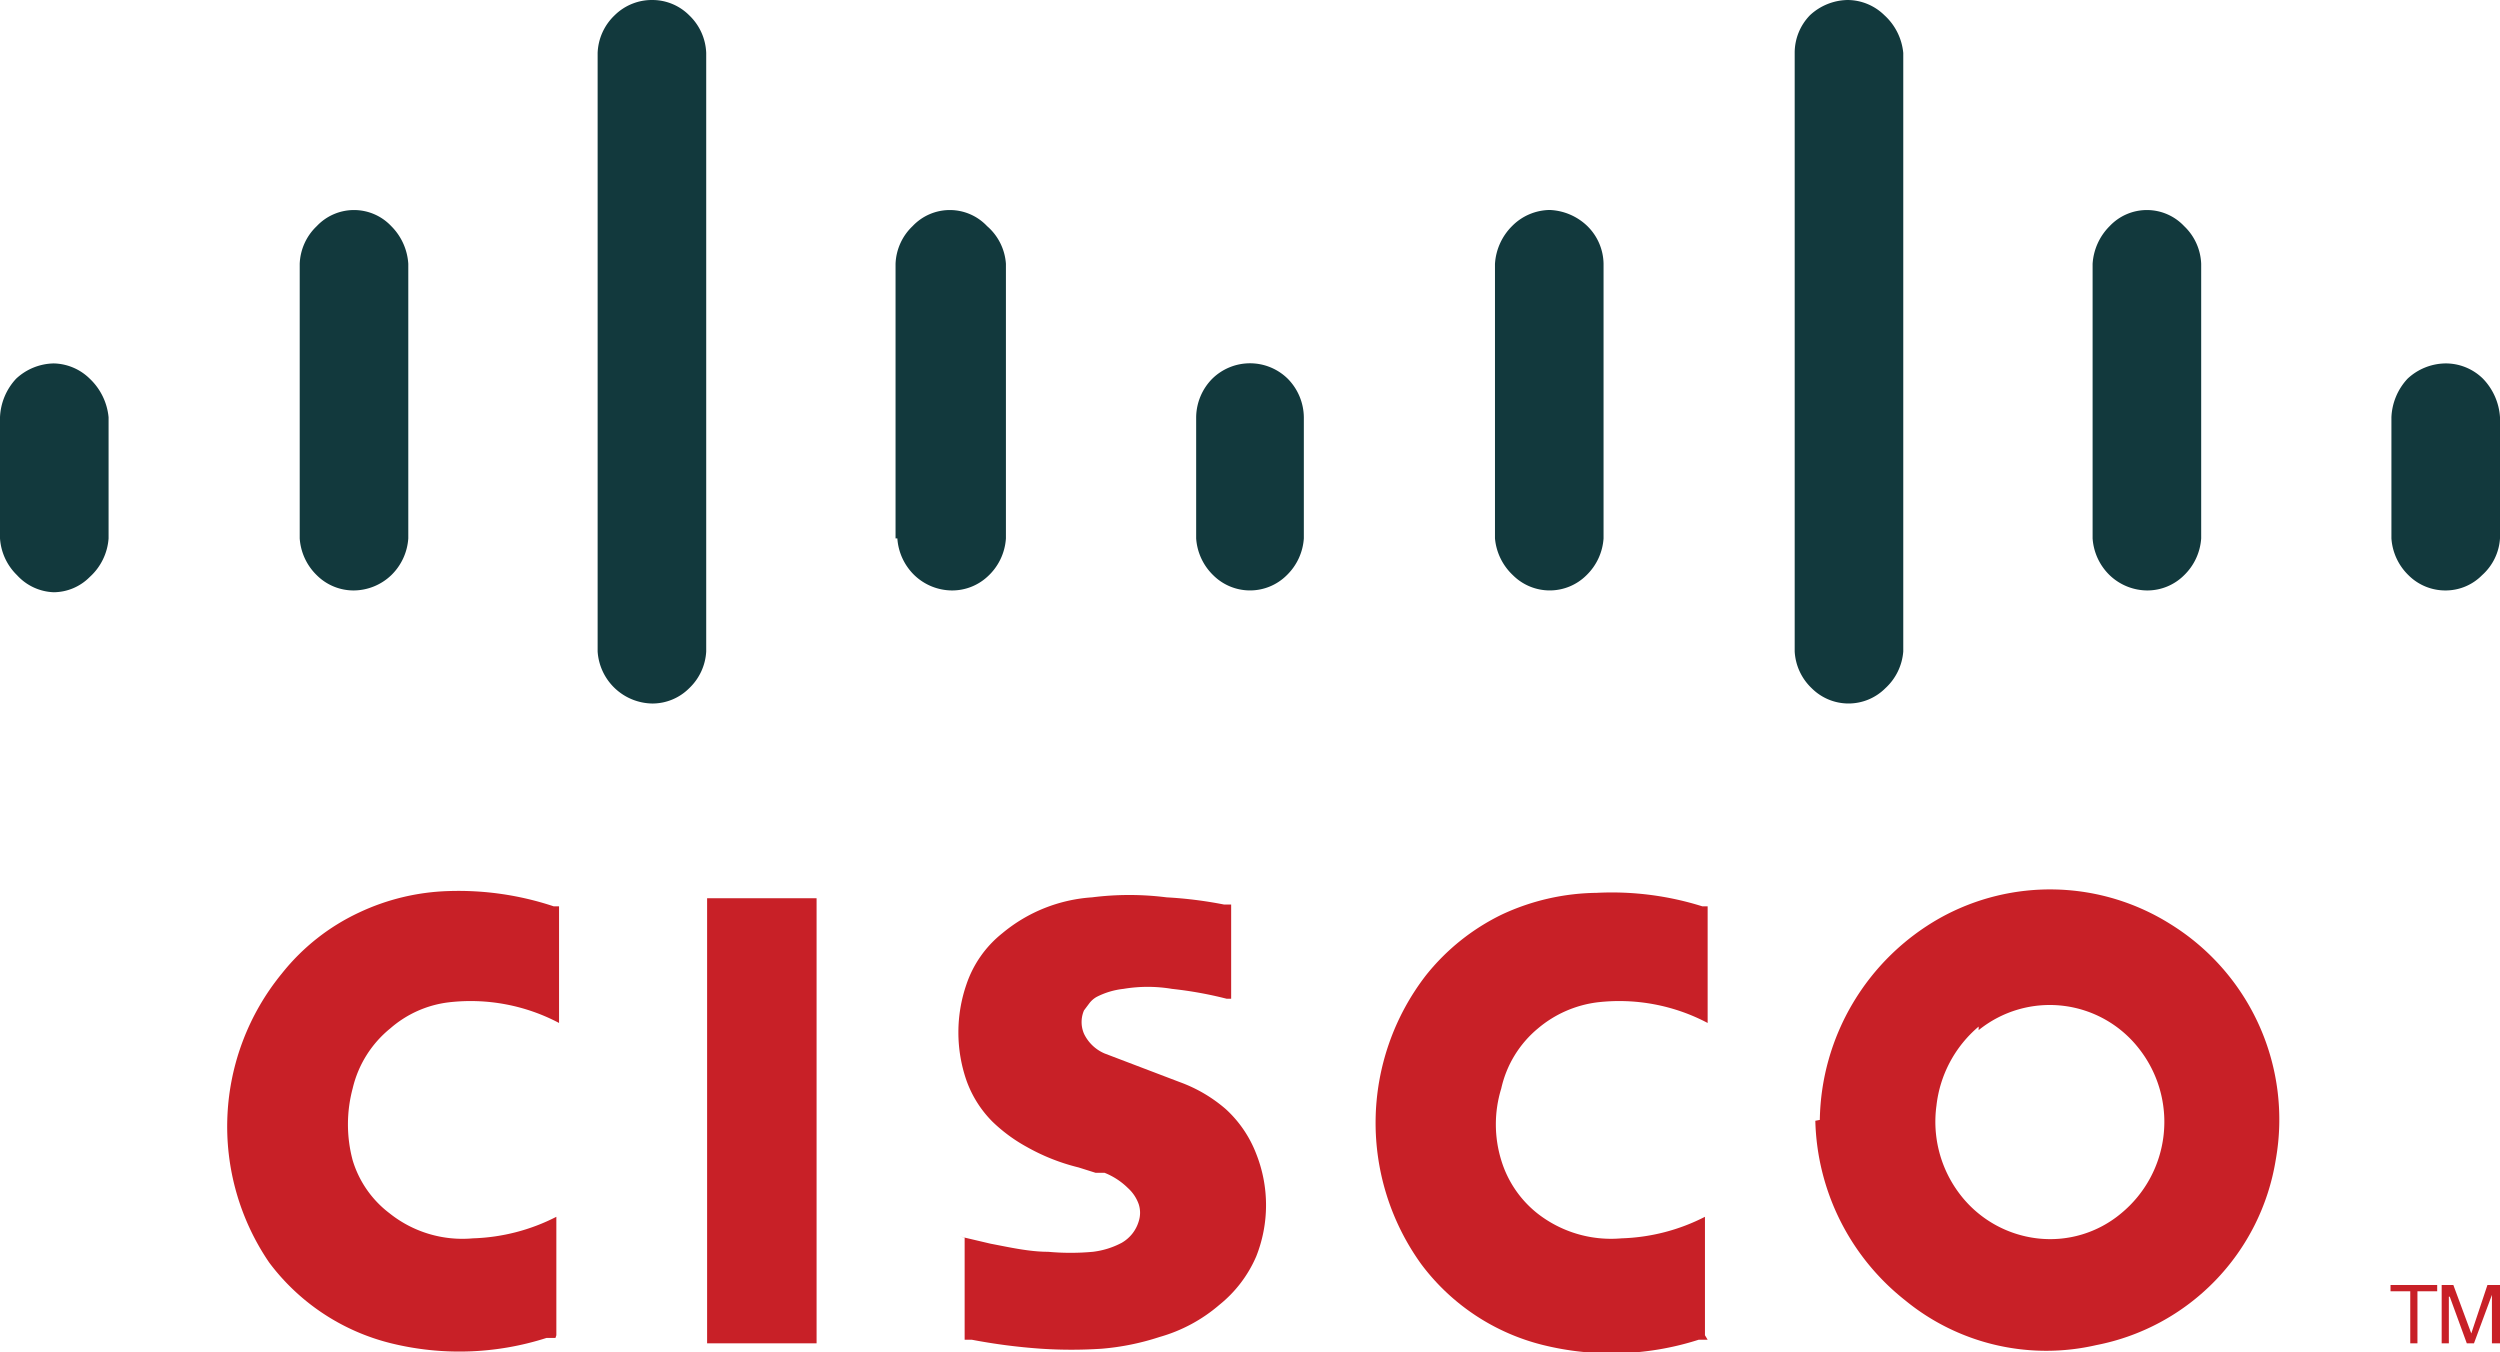 <svg id="Isolation_Mode" data-name="Isolation Mode" xmlns="http://www.w3.org/2000/svg" viewBox="0 0 27.86 15.07"><title>Vector Smart Object</title><path d="M10.75,13.79v1.14h.08a6.48,6.48,0,0,0,.77.1,5.15,5.15,0,0,0,.68,0,2.8,2.8,0,0,0,.64-.13,1.75,1.75,0,0,0,.67-.36A1.4,1.4,0,0,0,14,14a1.55,1.55,0,0,0,0-1.14,1.31,1.31,0,0,0-.34-.5,1.63,1.63,0,0,0-.51-.3l-.84-.32a.45.45,0,0,1-.23-.22.33.33,0,0,1,0-.26l.06-.08a.27.27,0,0,1,.08-.07l0,0a.86.86,0,0,1,.3-.09,1.63,1.63,0,0,1,.54,0,4.34,4.34,0,0,1,.61.11h.05V10.08l-.08,0A4.62,4.62,0,0,0,13,10a3.3,3.3,0,0,0-.83,0,1.74,1.74,0,0,0-1,.4,1.23,1.23,0,0,0-.4.57,1.64,1.64,0,0,0,0,1.07,1.24,1.24,0,0,0,.29.46,1.78,1.78,0,0,0,.38.28,2.27,2.27,0,0,0,.58.23l.19.06.1,0h0a.78.78,0,0,1,.26.17.44.44,0,0,1,.12.18.31.31,0,0,1,0,.19.41.41,0,0,1-.19.24.92.92,0,0,1-.32.1,2.74,2.74,0,0,1-.5,0c-.21,0-.43-.05-.64-.09l-.34-.08h0" fill="#c82027"/><path d="M6.2,14.88V13.56h0a2.18,2.18,0,0,1-.93.24,1.3,1.3,0,0,1-.93-.28,1.16,1.16,0,0,1-.41-.59,1.55,1.55,0,0,1,0-.8,1.22,1.22,0,0,1,.42-.67,1.21,1.21,0,0,1,.65-.29,2.11,2.11,0,0,1,1.23.23l0,0V10.1l-.06,0A3.36,3.36,0,0,0,5,9.93a2.51,2.51,0,0,0-1,.24,2.39,2.39,0,0,0-.86.68A2.69,2.69,0,0,0,3,14.07a2.42,2.42,0,0,0,1.36.9,3.18,3.18,0,0,0,1.73-.06l.1,0" fill="#c82027"/><rect x="7.88" y="10.01" width="1.22" height="4.96" fill="#c82027"/><polygon points="27.16 14.39 27.16 14.32 26.64 14.32 26.64 14.39 26.86 14.39 26.86 14.97 26.94 14.97 26.94 14.39 27.16 14.39" fill="#c82027"/><polygon points="27.21 14.97 27.29 14.97 27.29 14.45 27.3 14.45 27.49 14.97 27.57 14.97 27.77 14.43 27.77 14.97 27.86 14.97 27.86 14.32 27.72 14.32 27.54 14.86 27.34 14.32 27.21 14.32 27.21 14.97" fill="#c82027"/><path d="M0,6a.63.63,0,0,0,.19.41A.58.58,0,0,0,.6,6.6.57.57,0,0,0,1,6.43.64.64,0,0,0,1.21,6V4.65A.68.68,0,0,0,1,4.22.59.59,0,0,0,.6,4.05a.63.63,0,0,0-.42.17A.67.67,0,0,0,0,4.65V6" fill="#12393d"/><path d="M3.34,6a.63.63,0,0,0,.19.41.58.58,0,0,0,.41.17.61.61,0,0,0,.42-.17A.63.63,0,0,0,4.55,6V2.94a.65.65,0,0,0-.19-.42.57.57,0,0,0-.83,0,.61.61,0,0,0-.19.42V6" fill="#12393d"/><path d="M6.66,7.26a.62.62,0,0,0,.61.58.58.58,0,0,0,.41-.17.61.61,0,0,0,.19-.41V.59A.61.61,0,0,0,7.68.17.58.58,0,0,0,7.27,0a.59.59,0,0,0-.42.17.61.61,0,0,0-.19.42V7.26" fill="#12393d"/><path d="M10,6a.63.63,0,0,0,.19.41.61.61,0,0,0,.42.17A.58.58,0,0,0,11,6.43.63.63,0,0,0,11.21,6V2.94A.61.61,0,0,0,11,2.52a.57.57,0,0,0-.83,0,.61.61,0,0,0-.19.42V6" fill="#12393d"/><path d="M13.33,6a.63.63,0,0,0,.19.41.58.58,0,0,0,.82,0A.63.63,0,0,0,14.53,6V4.65a.62.62,0,0,0-.18-.43.6.6,0,0,0-.84,0,.62.62,0,0,0-.18.43V6" fill="#12393d"/><path d="M16.66,6a.64.64,0,0,0,.2.41.58.58,0,0,0,.82,0A.63.63,0,0,0,17.87,6V2.94a.6.6,0,0,0-.18-.42.64.64,0,0,0-.42-.18.6.6,0,0,0-.42.18.65.65,0,0,0-.19.42V6" fill="#12393d"/><path d="M20,7.26a.61.61,0,0,0,.19.41.58.58,0,0,0,.82,0,.62.62,0,0,0,.2-.41V.59A.65.65,0,0,0,21,.17.59.59,0,0,0,20.59,0a.63.63,0,0,0-.42.17A.6.6,0,0,0,20,.59V7.26" fill="#12393d"/><path d="M23.32,6a.63.63,0,0,0,.19.41.61.61,0,0,0,.42.17.58.58,0,0,0,.41-.17A.63.63,0,0,0,24.53,6V2.94a.61.61,0,0,0-.19-.42.57.57,0,0,0-.83,0,.65.65,0,0,0-.19.42V6" fill="#12393d"/><path d="M26.65,6a.63.63,0,0,0,.19.41.58.58,0,0,0,.41.17.57.57,0,0,0,.41-.17.6.6,0,0,0,.2-.41V4.65a.68.68,0,0,0-.19-.43.59.59,0,0,0-.42-.17.63.63,0,0,0-.42.17.67.67,0,0,0-.18.43V6" fill="#12393d"/><path d="M19,14.88V13.56h0a2.18,2.18,0,0,1-.93.24,1.33,1.33,0,0,1-.94-.28,1.2,1.2,0,0,1-.4-.59,1.36,1.36,0,0,1,0-.8,1.21,1.21,0,0,1,.41-.67,1.27,1.27,0,0,1,.66-.29,2.11,2.11,0,0,1,1.23.23l0,0V10.1l-.06,0a3.36,3.36,0,0,0-1.18-.15,2.56,2.56,0,0,0-1.05.24,2.44,2.44,0,0,0-.85.68,2.69,2.69,0,0,0-.05,3.22,2.42,2.42,0,0,0,1.36.9,3.18,3.18,0,0,0,1.73-.06l.1,0" fill="#c82027"/><path d="M20.23,12.49a2.63,2.63,0,0,0,1,2,2.48,2.48,0,0,0,2.13.5,2.51,2.51,0,0,0,2-2.06,2.56,2.56,0,0,0-1.17-2.63,2.52,2.52,0,0,0-2.57-.07,2.63,2.63,0,0,0-1.34,2.25m1.77-1a1.26,1.26,0,0,1,1.79.21,1.32,1.32,0,0,1-.2,1.83,1.23,1.23,0,0,1-.94.28,1.27,1.27,0,0,1-.85-.48,1.33,1.33,0,0,1-.27-1,1.35,1.35,0,0,1,.47-.88" fill="#c82027"/></svg>